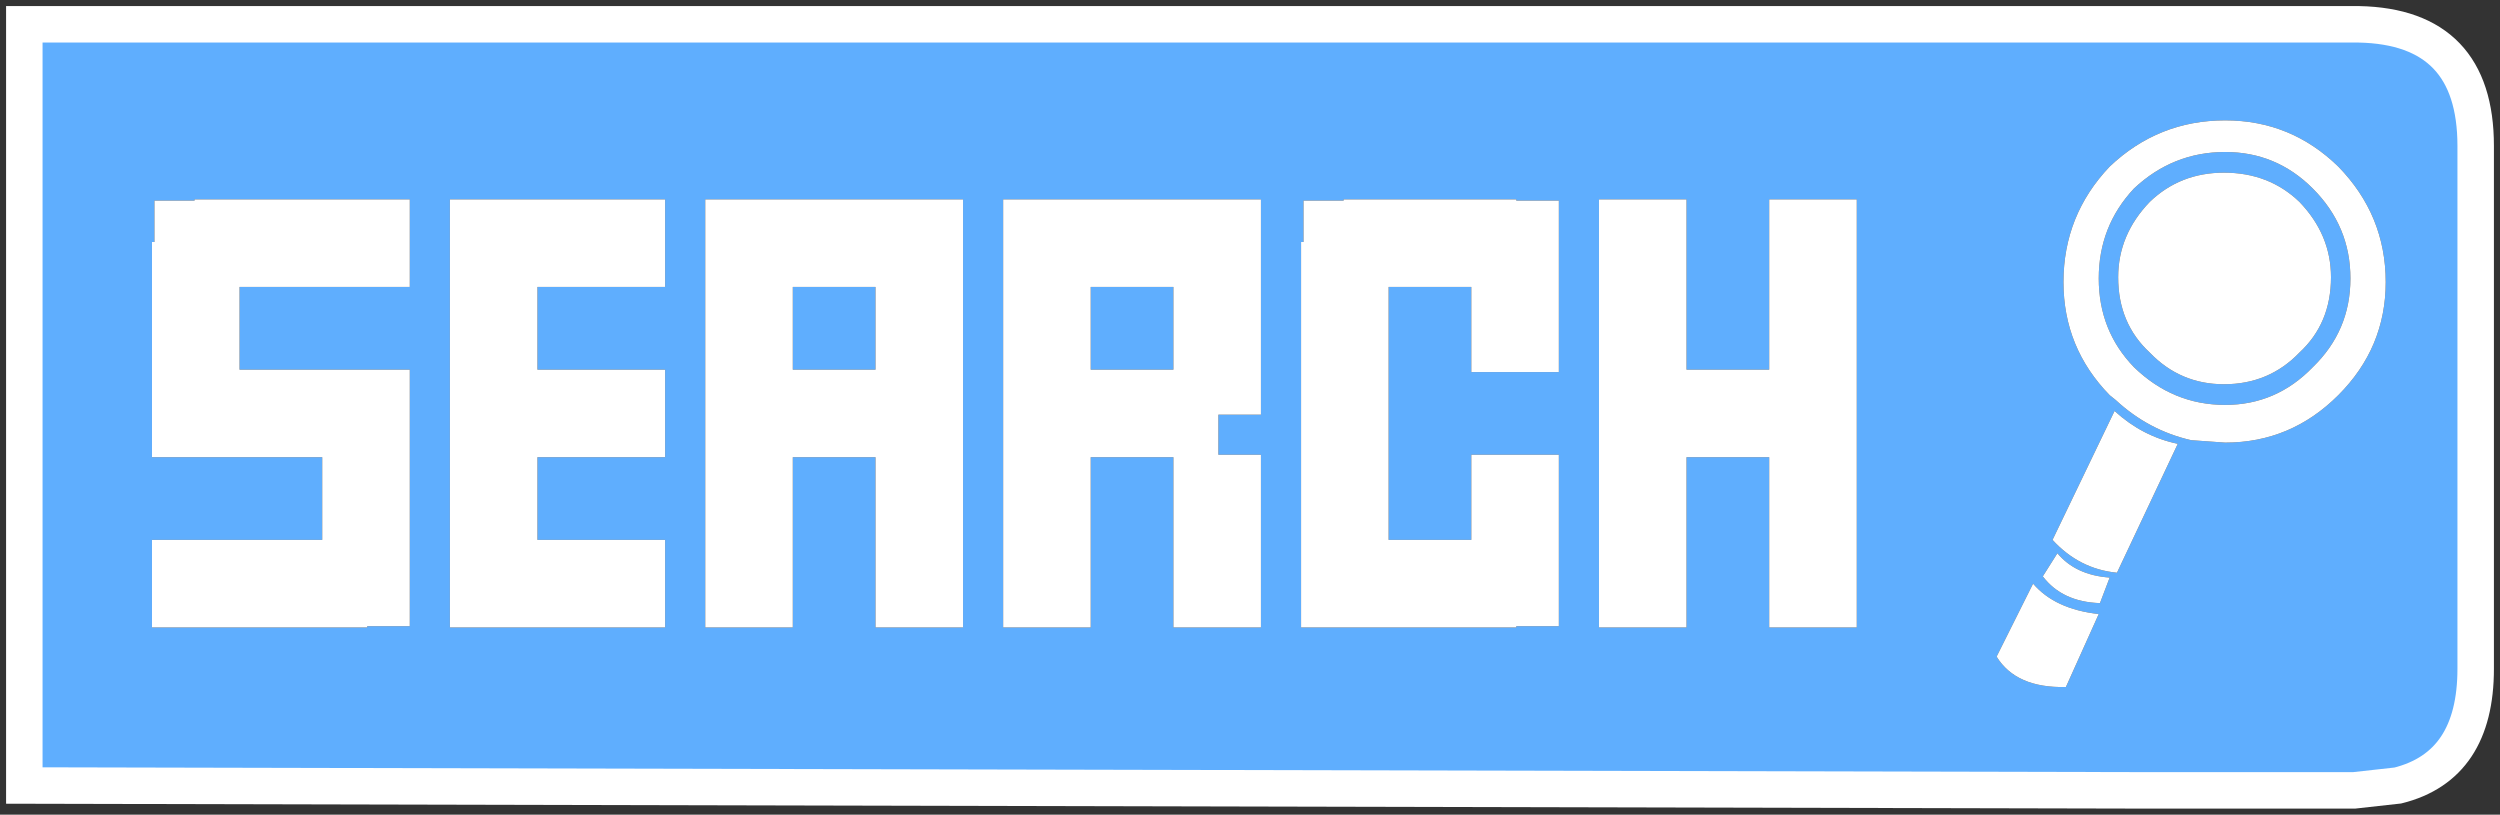<?xml version="1.0" encoding="UTF-8" standalone="no"?>
<svg xmlns:xlink="http://www.w3.org/1999/xlink" height="33.5px" width="102.8px" xmlns="http://www.w3.org/2000/svg">
  <rect width="100%" height="100%" fill="#333333" stroke="none"/>
  <g transform="matrix(1.0, 0.0, 0.0, 1.0, 1.1, 1.0)">
    <path d="M87.05 31.5 L-0.1 31.3 -0.1 0.0 95.9 0.0 Q100.7 0.1 100.7 5.0 L100.7 26.5 Q100.7 30.5 97.5 31.3 L87.05 31.5 M97.0 10.6 Q97.0 7.85 95.05 5.85 93.1 3.95 90.4 3.95 87.65 3.95 85.65 5.85 83.75 7.85 83.75 10.6 83.75 13.3 85.65 15.25 L85.9 15.45 Q87.25 16.7 89.0 17.1 L90.4 17.2 Q93.1 17.2 95.05 15.25 97.0 13.3 97.0 10.6 M94.75 10.4 Q94.75 8.65 93.45 7.3 92.2 6.1 90.35 6.1 88.55 6.1 87.3 7.3 86.0 8.65 86.0 10.4 86.0 12.3 87.3 13.5 88.55 14.8 90.35 14.8 92.2 14.8 93.45 13.5 94.75 12.3 94.75 10.4 M95.55 10.45 Q95.55 12.6 94.0 14.1 92.5 15.65 90.4 15.65 88.25 15.65 86.65 14.1 85.2 12.6 85.2 10.45 85.2 8.3 86.65 6.75 88.25 5.25 90.4 5.25 92.5 5.25 94.0 6.75 95.55 8.3 95.55 10.45 M85.95 22.55 L88.45 17.25 Q87.0 16.95 85.85 15.9 L83.3 21.2 Q84.4 22.4 85.95 22.55 M85.2 24.25 Q83.4 24.05 82.5 23.0 L81.0 26.0 Q81.8 27.3 83.85 27.25 L85.2 24.25 M85.65 22.75 Q84.25 22.65 83.5 21.75 L82.9 22.7 Q83.7 23.75 85.25 23.8 L85.65 22.75 M15.75 10.8 L15.75 7.2 6.9 7.2 6.9 7.25 5.25 7.25 5.25 8.95 5.15 8.95 5.15 17.8 12.15 17.8 12.15 21.2 5.15 21.2 5.15 24.8 14.0 24.8 14.0 24.75 15.75 24.75 15.75 14.2 8.75 14.2 8.75 10.8 15.75 10.8 M31.5 17.8 L34.9 17.8 34.9 24.8 38.5 24.8 38.5 7.2 27.9 7.2 27.9 24.8 31.5 24.8 31.5 17.8 M21.0 10.8 L26.25 10.8 26.25 7.2 17.4 7.2 17.4 24.8 26.25 24.8 26.25 21.2 21.0 21.2 21.0 17.8 26.25 17.8 26.25 14.2 21.0 14.2 21.0 10.8 M31.5 10.8 L34.9 10.8 34.9 14.2 31.5 14.2 31.5 10.8 M49.0 17.7 L49.0 16.05 50.75 16.05 50.75 7.2 40.15 7.2 40.15 24.8 43.75 24.8 43.75 17.8 47.15 17.8 47.15 24.8 50.75 24.8 50.75 17.7 49.0 17.7 M43.75 10.8 L47.15 10.8 47.15 14.2 43.75 14.2 43.75 10.8 M61.25 7.25 L61.25 7.2 54.15 7.2 54.15 7.25 52.5 7.25 52.5 8.95 52.4 8.95 52.4 24.8 61.25 24.8 61.25 24.75 63.0 24.75 63.0 17.7 59.4 17.7 59.4 21.2 56.0 21.2 56.0 10.8 59.4 10.8 59.4 14.3 63.0 14.3 63.0 7.25 61.25 7.25 M75.25 7.2 L71.65 7.2 71.65 14.2 68.25 14.2 68.25 7.2 64.65 7.2 64.65 24.8 68.25 24.8 68.25 17.8 71.65 17.8 71.65 24.8 75.25 24.8 75.25 7.2" fill="#5faefe" fill-rule="evenodd" stroke="none"/>
    <path d="M94.75 10.4 Q94.75 12.3 93.45 13.5 92.2 14.8 90.35 14.8 88.55 14.8 87.3 13.5 86.0 12.3 86.0 10.4 86.0 8.65 87.3 7.3 88.55 6.1 90.35 6.1 92.2 6.1 93.45 7.3 94.75 8.65 94.75 10.4 M97.0 10.6 Q97.0 13.3 95.05 15.25 93.1 17.2 90.4 17.2 L89.0 17.1 Q87.25 16.7 85.9 15.45 L85.65 15.25 Q83.75 13.3 83.75 10.6 83.75 7.85 85.65 5.85 87.65 3.95 90.4 3.95 93.1 3.95 95.05 5.85 97.0 7.85 97.0 10.6 M85.95 22.55 Q84.4 22.4 83.3 21.2 L85.85 15.9 Q87.0 16.95 88.45 17.25 L85.95 22.55 M95.55 10.45 Q95.55 8.3 94.0 6.75 92.5 5.25 90.4 5.25 88.25 5.25 86.65 6.75 85.2 8.3 85.2 10.45 85.2 12.6 86.65 14.1 88.25 15.65 90.4 15.65 92.5 15.65 94.0 14.1 95.55 12.6 95.55 10.45 M85.2 24.25 L83.85 27.25 Q81.8 27.3 81.0 26.0 L82.5 23.0 Q83.4 24.05 85.2 24.25 M85.65 22.75 L85.25 23.8 Q83.7 23.75 82.9 22.7 L83.5 21.75 Q84.25 22.65 85.65 22.75 M75.25 7.2 L75.25 24.8 71.65 24.8 71.65 17.8 68.25 17.8 68.25 24.8 64.65 24.8 64.65 7.2 68.25 7.2 68.25 14.2 71.65 14.2 71.65 7.2 75.25 7.2 M61.25 7.25 L63.0 7.25 63.0 14.3 59.4 14.3 59.4 10.8 56.0 10.8 56.0 21.2 59.4 21.2 59.4 17.7 63.0 17.7 63.0 24.75 61.25 24.75 61.25 24.8 52.4 24.8 52.4 8.95 52.5 8.95 52.5 7.25 54.15 7.25 54.15 7.2 61.25 7.2 61.25 7.25 M43.75 10.8 L43.75 14.2 47.15 14.2 47.15 10.8 43.75 10.8 M49.0 17.7 L50.75 17.7 50.75 24.8 47.15 24.8 47.15 17.8 43.75 17.8 43.75 24.8 40.15 24.8 40.15 7.2 50.75 7.2 50.75 16.05 49.0 16.05 49.0 17.7 M31.5 10.8 L31.5 14.2 34.9 14.2 34.9 10.8 31.5 10.8 M21.0 10.8 L21.0 14.2 26.25 14.2 26.25 17.8 21.0 17.8 21.0 21.2 26.25 21.2 26.25 24.8 17.4 24.8 17.4 7.2 26.25 7.2 26.25 10.8 21.0 10.8 M31.5 17.8 L31.5 24.8 27.9 24.8 27.9 7.2 38.5 7.2 38.5 24.8 34.9 24.8 34.9 17.8 31.5 17.8 M15.75 10.8 L8.75 10.8 8.75 14.2 15.75 14.2 15.75 24.75 14.0 24.75 14.0 24.8 5.15 24.8 5.15 21.2 12.15 21.2 12.15 17.8 5.15 17.8 5.15 8.95 5.25 8.95 5.25 7.25 6.9 7.25 6.9 7.2 15.75 7.2 15.75 10.8" fill="#ffffff" fill-rule="evenodd" stroke="none"/>
    <path d="M97.5 31.3 Q100.7 30.5 100.7 26.5 L100.7 5.0 Q100.7 0.1 95.9 0.0 L-0.1 0.0 -0.1 31.3 87.05 31.5 95.7 31.5 97.5 31.3 Z" fill="none" stroke="#ffffff" stroke-linecap="square" stroke-linejoin="miter-clip" stroke-miterlimit="3.0" stroke-width="1.5"/>
  </g>
</svg>
